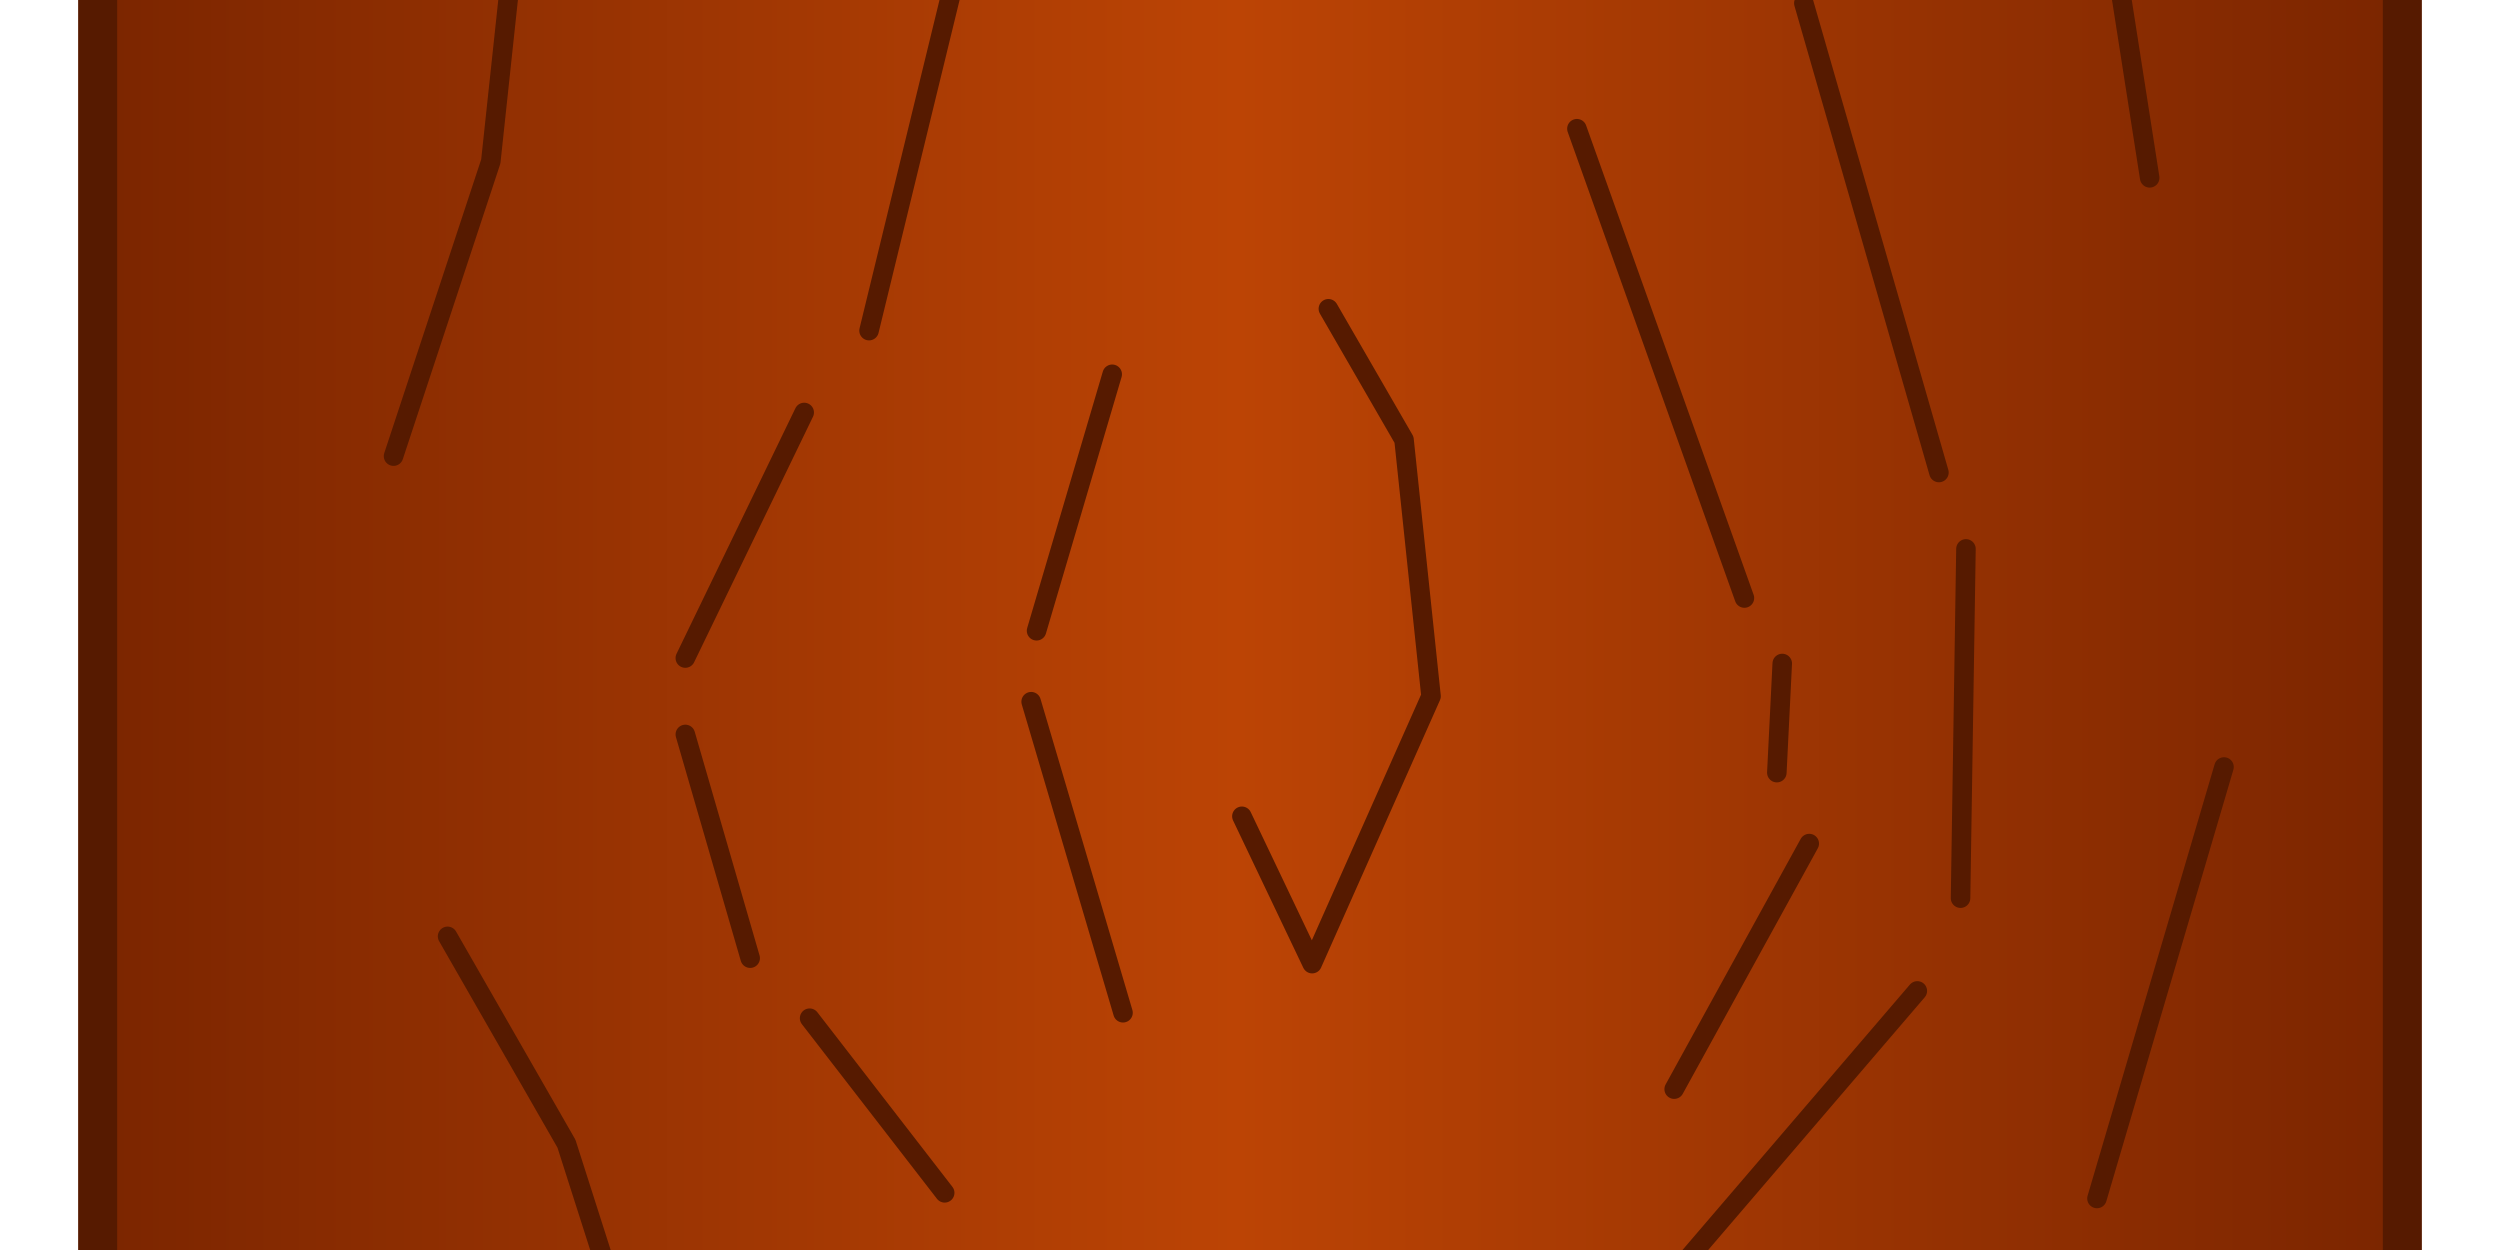 <?xml version="1.0" encoding="UTF-8" standalone="no"?>
<!-- Created with Inkscape (http://www.inkscape.org/) -->

<svg
   xmlns:dc="http://purl.org/dc/elements/1.1/"
   xmlns:cc="http://creativecommons.org/ns#"
   xmlns:rdf="http://www.w3.org/1999/02/22-rdf-syntax-ns#"
   xmlns:svg="http://www.w3.org/2000/svg"
   xmlns="http://www.w3.org/2000/svg"
   xmlns:xlink="http://www.w3.org/1999/xlink"
   xmlns:sodipodi="http://sodipodi.sourceforge.net/DTD/sodipodi-0.dtd"
   xmlns:inkscape="http://www.inkscape.org/namespaces/inkscape"
   width="128"
   height="64"
   viewBox="0 0 128 64"
   id="svg2"
   version="1.1"
   inkscape:version="0.91 r"
   sodipodi:docname="graphic8.svg"
   inkscape:export-filename="/home/victor/aleva/super-bombinhas/data/img/sprite/graphic8.png"
   inkscape:export-xdpi="90"
   inkscape:export-ydpi="90">
  <defs
     id="defs4">
    <linearGradient
       inkscape:collect="always"
       id="linearGradient4138">
      <stop
         style="stop-color:#7b2500;stop-opacity:1"
         offset="0"
         id="stop4140" />
      <stop
         id="stop4146"
         offset="0.494"
         style="stop-color:#bc4405;stop-opacity:1" />
      <stop
         style="stop-color:#7b2500;stop-opacity:1"
         offset="1"
         id="stop4142" />
    </linearGradient>
    <linearGradient
       inkscape:collect="always"
       xlink:href="#linearGradient4138"
       id="linearGradient4144"
       x1="5.511"
       y1="1036.615"
       x2="58.826"
       y2="1036.615"
       gradientUnits="userSpaceOnUse"
       gradientTransform="matrix(2.213,0,0,2.235,-7.198,-1296.391)" />
  </defs>
  <sodipodi:namedview
     id="base"
     pagecolor="#ffffff"
     bordercolor="#666666"
     borderopacity="1.0"
     inkscape:pageopacity="0.0"
     inkscape:pageshadow="2"
     inkscape:zoom="1"
     inkscape:cx="60.574639"
     inkscape:cy="16.284271"
     inkscape:document-units="px"
     inkscape:current-layer="layer1"
     showgrid="false"
     inkscape:snap-global="false"
     units="px" />
  <g
     inkscape:label="Layer 1"
     inkscape:groupmode="layer"
     id="layer1"
     transform="translate(0,-988.362)">
    <rect
       style="opacity:1;fill:url(#linearGradient4144);fill-opacity:1;stroke:#561a00;stroke-width:2;stroke-linecap:round;stroke-linejoin:round;stroke-miterlimit:4;stroke-dasharray:none;stroke-opacity:1"
       id="rect4136"
       width="118"
       height="79.446"
       x="5"
       y="980.941" />
    <path
       style="opacity:1;fill:#7b2500;fill-opacity:1;stroke:#561a00;stroke-width:1;stroke-linecap:round;stroke-linejoin:round;stroke-miterlimit:4;stroke-dasharray:none;stroke-opacity:1"
       d="m 48.645,988.246 -4.15,17.044"
       id="path4216"
       inkscape:connector-curvature="0" />
    <path
       style="opacity:1;fill:#7b2500;fill-opacity:1;stroke:#561a00;stroke-width:1;stroke-linecap:round;stroke-linejoin:round;stroke-miterlimit:4;stroke-dasharray:none;stroke-opacity:1"
       d="m 41.175,1009.481 -6.087,12.573"
       id="path4218"
       inkscape:connector-curvature="0" />
    <path
       style="opacity:1;fill:#7b2500;fill-opacity:1;stroke:#561a00;stroke-width:1;stroke-linecap:round;stroke-linejoin:round;stroke-miterlimit:4;stroke-dasharray:none;stroke-opacity:1"
       d="m 35.089,1025.965 3.32,11.455"
       id="path4220"
       inkscape:connector-curvature="0" />
    <path
       style="opacity:1;fill:#7b2500;fill-opacity:1;stroke:#561a00;stroke-width:1;stroke-linecap:round;stroke-linejoin:round;stroke-miterlimit:4;stroke-dasharray:none;stroke-opacity:1"
       d="m 41.452,1040.494 6.916,8.941"
       id="path4222"
       inkscape:connector-curvature="0" />
    <path
       style="opacity:1;fill:#7b2500;fill-opacity:1;stroke:#561a00;stroke-width:1;stroke-linecap:round;stroke-linejoin:round;stroke-miterlimit:4;stroke-dasharray:none;stroke-opacity:1"
       d="m 92.357,988.526 6.916,24.029"
       id="path4224"
       inkscape:connector-curvature="0" />
    <path
       style="opacity:1;fill:#7b2500;fill-opacity:1;stroke:#561a00;stroke-width:1;stroke-linecap:round;stroke-linejoin:round;stroke-miterlimit:4;stroke-dasharray:none;stroke-opacity:1"
       d="m 100.657,1016.466 -0.277,17.882"
       id="path4226"
       inkscape:connector-curvature="0" />
    <path
       style="opacity:1;fill:#7b2500;fill-opacity:1;stroke:#561a00;stroke-width:1;stroke-linecap:round;stroke-linejoin:round;stroke-miterlimit:4;stroke-dasharray:none;stroke-opacity:1"
       d="m 98.167,1039.097 -12.45,14.529"
       id="path4228"
       inkscape:connector-curvature="0" />
    <path
       style="opacity:1;fill:#7b2500;fill-opacity:1;stroke:#561a00;stroke-width:1;stroke-linecap:round;stroke-linejoin:round;stroke-miterlimit:4;stroke-dasharray:none;stroke-opacity:1"
       d="m 80.738,994.952 8.576,24.029"
       id="path4230"
       inkscape:connector-curvature="0" />
    <path
       style="opacity:1;fill:#7b2500;fill-opacity:1;stroke:#561a00;stroke-width:1;stroke-linecap:round;stroke-linejoin:round;stroke-miterlimit:4;stroke-dasharray:none;stroke-opacity:1"
       d="m 91.251,1022.333 -0.277,5.588"
       id="path4232"
       inkscape:connector-curvature="0" />
    <path
       style="opacity:1;fill:#7b2500;fill-opacity:1;stroke:#561a00;stroke-width:1;stroke-linecap:round;stroke-linejoin:round;stroke-miterlimit:4;stroke-dasharray:none;stroke-opacity:1"
       d="m 92.634,1031.553 -6.916,12.573"
       id="path4234"
       inkscape:connector-curvature="0" />
    <path
       style="opacity:1;fill:#7b2500;fill-opacity:1;stroke:#561a00;stroke-width:1;stroke-linecap:round;stroke-linejoin:round;stroke-miterlimit:4;stroke-dasharray:none;stroke-opacity:1"
       d="m 56.945,1007.525 -3.873,13.132"
       id="path4236"
       inkscape:connector-curvature="0" />
    <path
       style="opacity:1;fill:#7b2500;fill-opacity:1;stroke:#561a00;stroke-width:1;stroke-linecap:round;stroke-linejoin:round;stroke-miterlimit:4;stroke-dasharray:none;stroke-opacity:1"
       d="M 57.498,1040.215 52.795,1024.289"
       id="path4238"
       inkscape:connector-curvature="0" />
    <path
       style="opacity:1;fill:none;fill-opacity:1;stroke:#561a00;stroke-width:1;stroke-linecap:round;stroke-linejoin:round;stroke-miterlimit:4;stroke-dasharray:none;stroke-opacity:1"
       d="m 63.585,1030.156 3.597,7.544 6.087,-13.691 -1.383,-13.132 -3.873,-6.706"
       id="path4240"
       inkscape:connector-curvature="0" />
    <path
       style="opacity:1;fill:none;fill-opacity:1;stroke:#561a00;stroke-width:1;stroke-linecap:round;stroke-linejoin:round;stroke-miterlimit:4;stroke-dasharray:none;stroke-opacity:1"
       d="m 22.916,1036.303 6.087,10.617 2.767,8.661"
       id="path4242"
       inkscape:connector-curvature="0" />
    <path
       style="opacity:1;fill:none;fill-opacity:1;stroke:#561a00;stroke-width:1;stroke-linecap:round;stroke-linejoin:round;stroke-miterlimit:4;stroke-dasharray:none;stroke-opacity:1"
       d="m 20.149,1011.716 4.98,-15.088 1.107,-10.338"
       id="path4244"
       inkscape:connector-curvature="0" />
    <path
       style="opacity:1;fill:none;fill-opacity:1;stroke:#561a00;stroke-width:1;stroke-linecap:round;stroke-linejoin:round;stroke-miterlimit:4;stroke-dasharray:none;stroke-opacity:1"
       d="m 107.574,981.541 2.49,15.926"
       id="path4246"
       inkscape:connector-curvature="0" />
    <path
       style="opacity:1;fill:none;fill-opacity:1;stroke:#561a00;stroke-width:1;stroke-linecap:round;stroke-linejoin:round;stroke-miterlimit:4;stroke-dasharray:none;stroke-opacity:1"
       d="m 113.869,1027.632 -6.504,22.092"
       id="path4248"
       inkscape:connector-curvature="0" />
  </g>
</svg>
